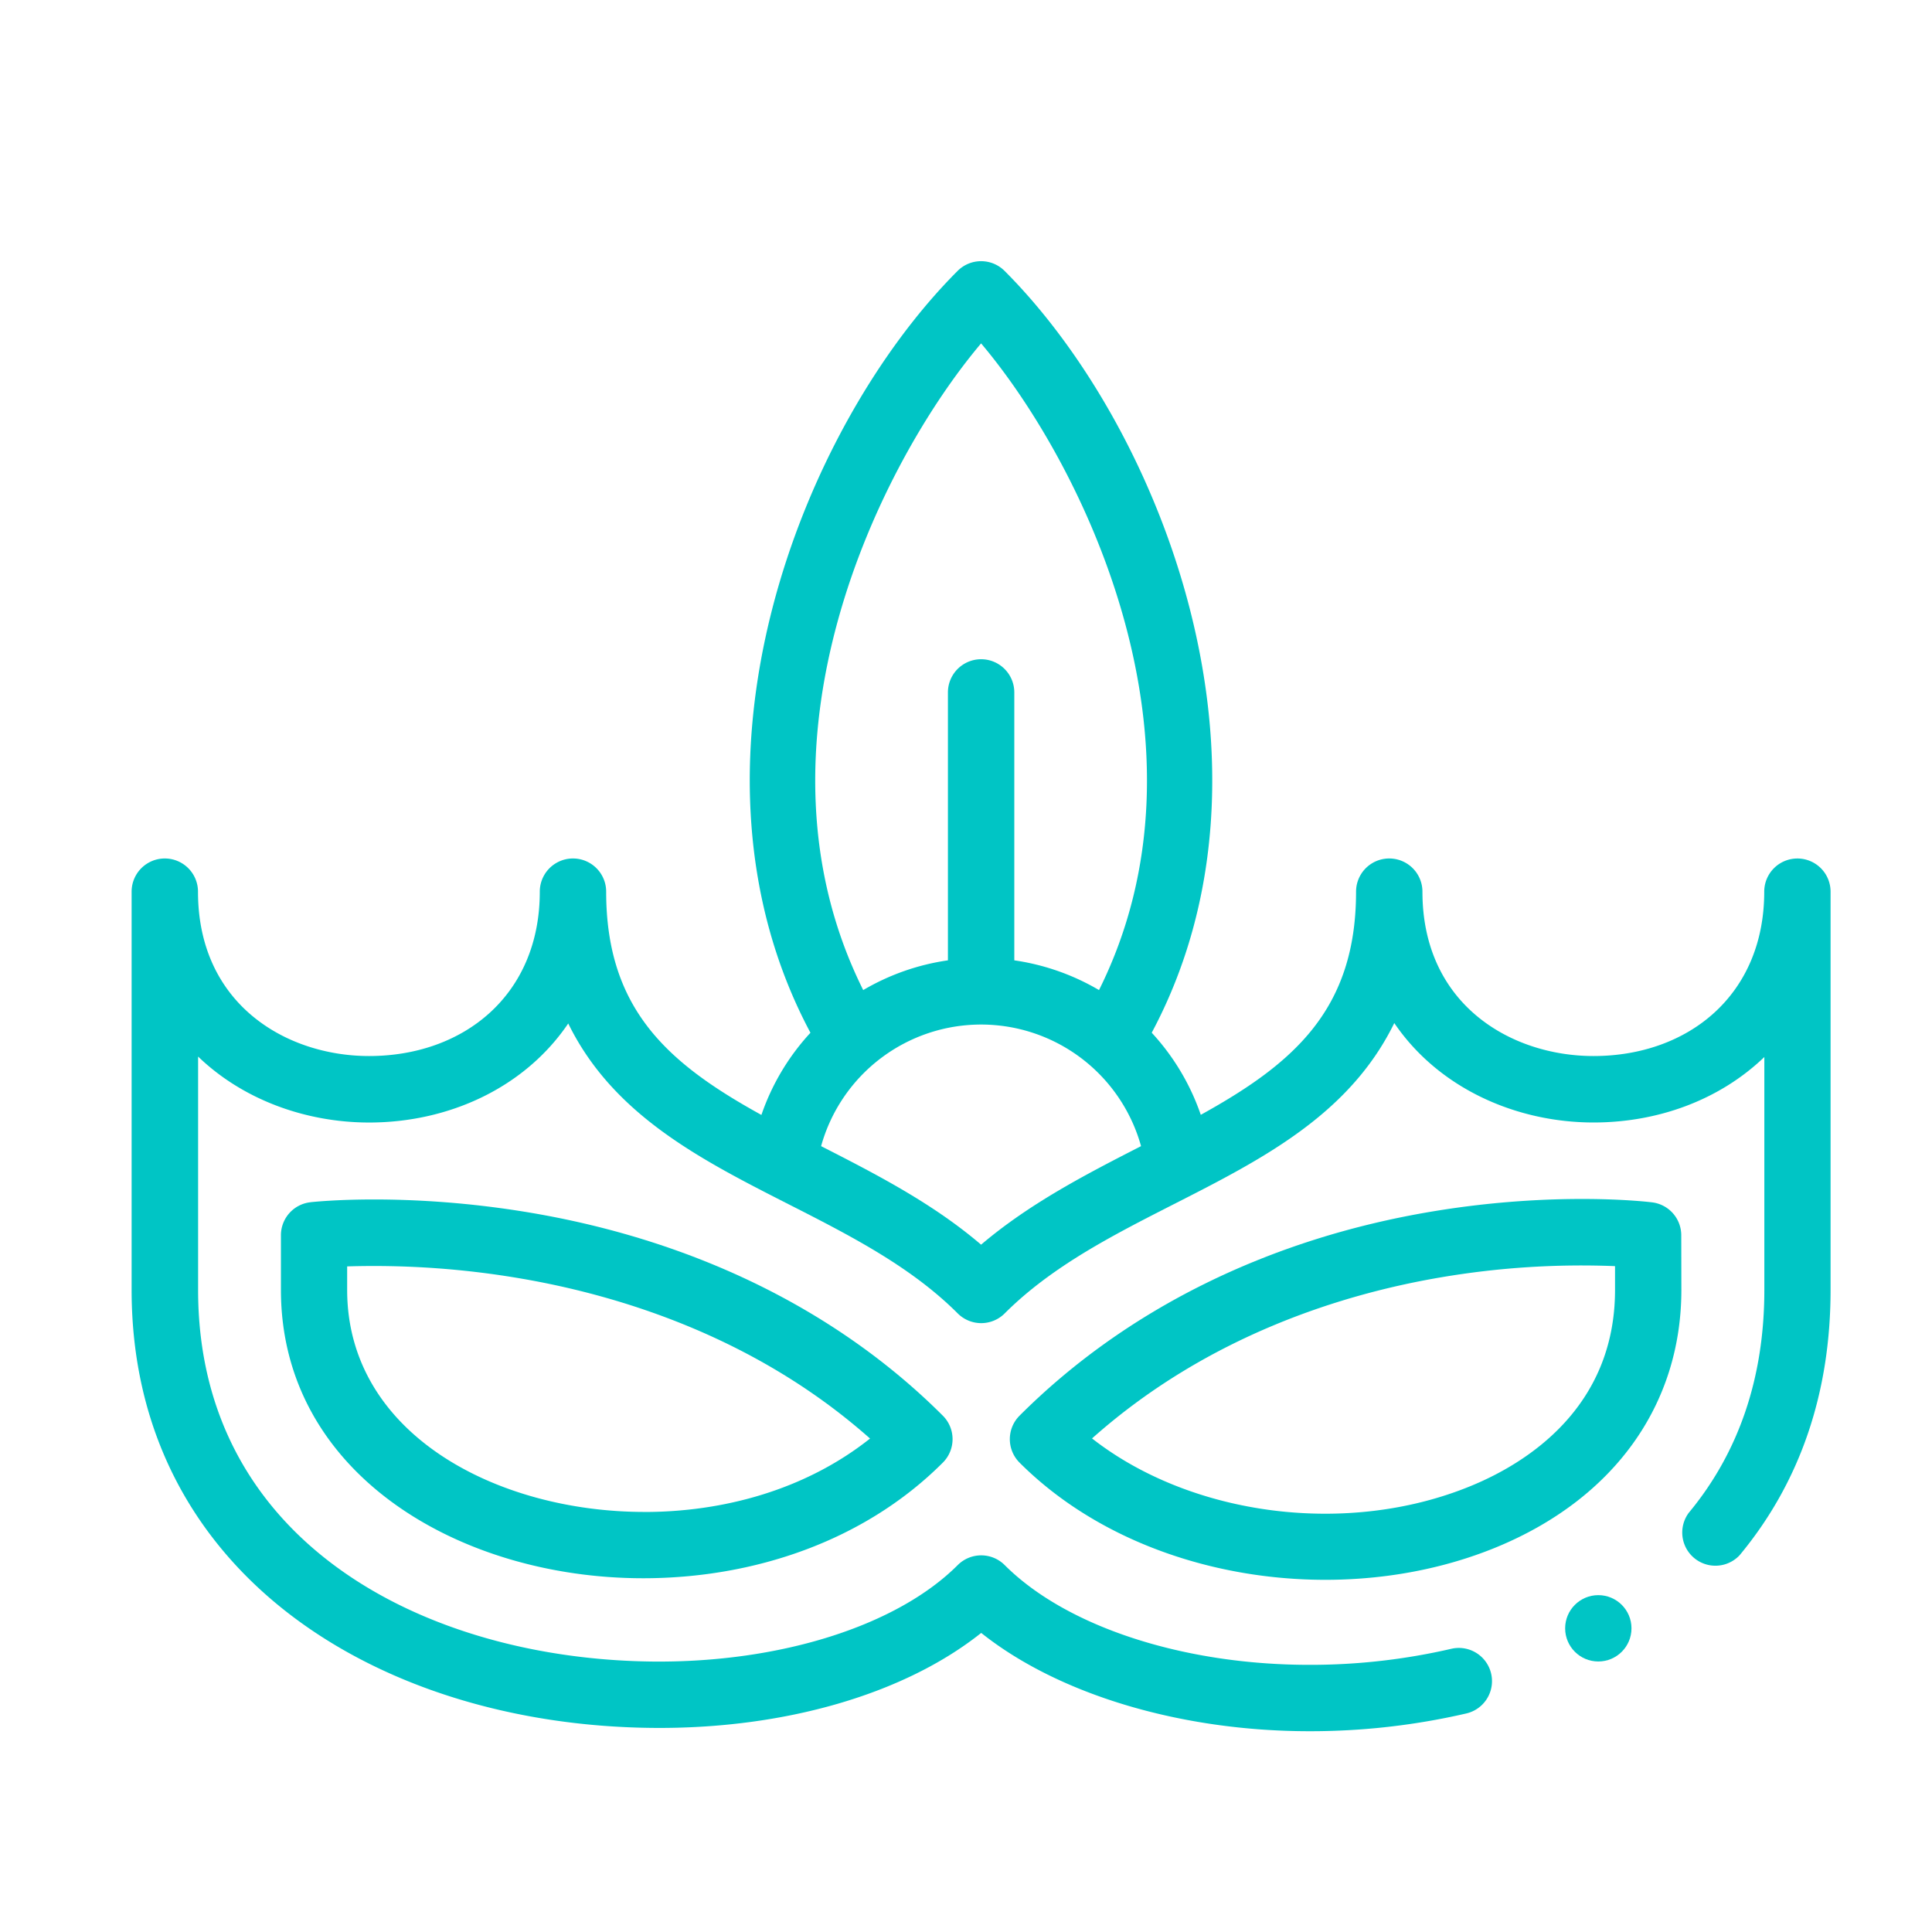 <svg id="Слой_1" data-name="Слой 1" xmlns="http://www.w3.org/2000/svg" viewBox="0 0 512 512"><defs><style>.cls-1{fill:#00c5c5;}</style></defs><title>иконки для подкатегорий</title><path class="cls-1" d="M445.55,327.37a8.79,8.79,0,0,0-7.7-8.73c-1-.13-25.28-3.05-58,2.37-43.51,7.2-81.43,25.94-109.66,54.16a8.8,8.8,0,0,0,0,12.44c31.46,31.46,85.77,39.24,126.57,22.34,31-12.85,48.82-37.68,48.82-68.13ZM428,341.83c0,31.46-23.78,46-38,51.88-32.82,13.6-74.33,8.05-100.6-12.51,30.85-27.46,67-38.41,92.74-42.74A222,222,0,0,1,428,335.54v6.29Z"/><path class="cls-1" d="M82.26,318.61a8.79,8.79,0,0,0-7.81,8.74v14.47c0,48.69,47.29,76.43,96,76.43,29.09,0,58.48-9.7,79.41-30.64a8.79,8.79,0,0,0,0-12.44c-27.8-27.79-65.57-46.39-109.24-53.78-32.84-5.55-57.31-2.9-58.33-2.79Zm88.53,82.07C131.64,400.68,92,380,92,341.83v-6.22a230.71,230.71,0,0,1,46.15,3.23c25.82,4.43,62,15.4,92.42,42.39-17.17,13.63-38.93,19.46-59.82,19.46Z"/><circle class="cls-1" cx="423.57" cy="431.52" r="8.79"/><path class="cls-1" d="M476.33,227.51a8.79,8.79,0,0,0-8.79,8.79c0,27.47-20.22,43.56-45.25,43.56-21.83,0-45.33-13.63-45.33-43.56a8.79,8.79,0,1,0-17.59,0c0,31.29-16.6,45.56-41.15,59.14a61.47,61.47,0,0,0-13-21.76c37.57-70.38,2.77-160.13-39-201.89a8.8,8.8,0,0,0-12.44,0c-41.38,41.38-76.84,131-39,201.9a61.39,61.39,0,0,0-13,21.78c-24.54-13.55-41.14-27.81-41.14-59.17a8.79,8.79,0,1,0-17.59,0c0,27.47-20.22,43.56-45.25,43.56-21.83,0-45.33-13.63-45.33-43.56a8.79,8.79,0,1,0-17.59,0V341.83c0,74.85,65.25,115.36,138,116.08,35.05.35,66.85-9,87.15-25.17,20.33,16.22,52.72,26.05,87,26.05h.09a183.35,183.35,0,0,0,41.48-4.71,8.79,8.79,0,1,0-4-17.13,165.68,165.68,0,0,1-37.49,4.25H347c-33.5,0-64.44-10.13-80.75-26.44a8.8,8.8,0,0,0-12.44,0c-16.11,16.11-47,25.88-80.75,25.57-60-.6-120.56-31.28-120.56-98.49V280c12,11.56,28.73,17.48,45.33,17.48,20.95,0,41.11-9.09,52.76-26.25,20.13,41.09,72.83,46.45,103.22,76.84a8.8,8.8,0,0,0,12.44,0c30.45-30.45,83.08-35.73,103.25-76.95,11.83,17.39,32.41,26.35,52.82,26.35,16.85,0,33.24-5.82,45.25-17.35v61.73c0,23.19-6.75,43.08-20.06,59.1A8.79,8.79,0,0,0,461,412.17c16-19.26,24.12-42.93,24.12-70.34V236.3a8.79,8.79,0,0,0-8.79-8.79ZM260,91c27.2,32.21,63.59,106.44,31.25,171.38a61.62,61.62,0,0,0-22.45-7.88v-71a8.79,8.79,0,0,0-17.59,0v71a61.56,61.56,0,0,0-22.45,7.88C196.41,197.48,232.8,123.24,260,91Zm0,238.85c-12.88-11-27.83-18.67-42.4-26.11a44,44,0,0,1,84.79,0c-14.57,7.46-29.53,15.17-42.4,26.12Z"/></svg>